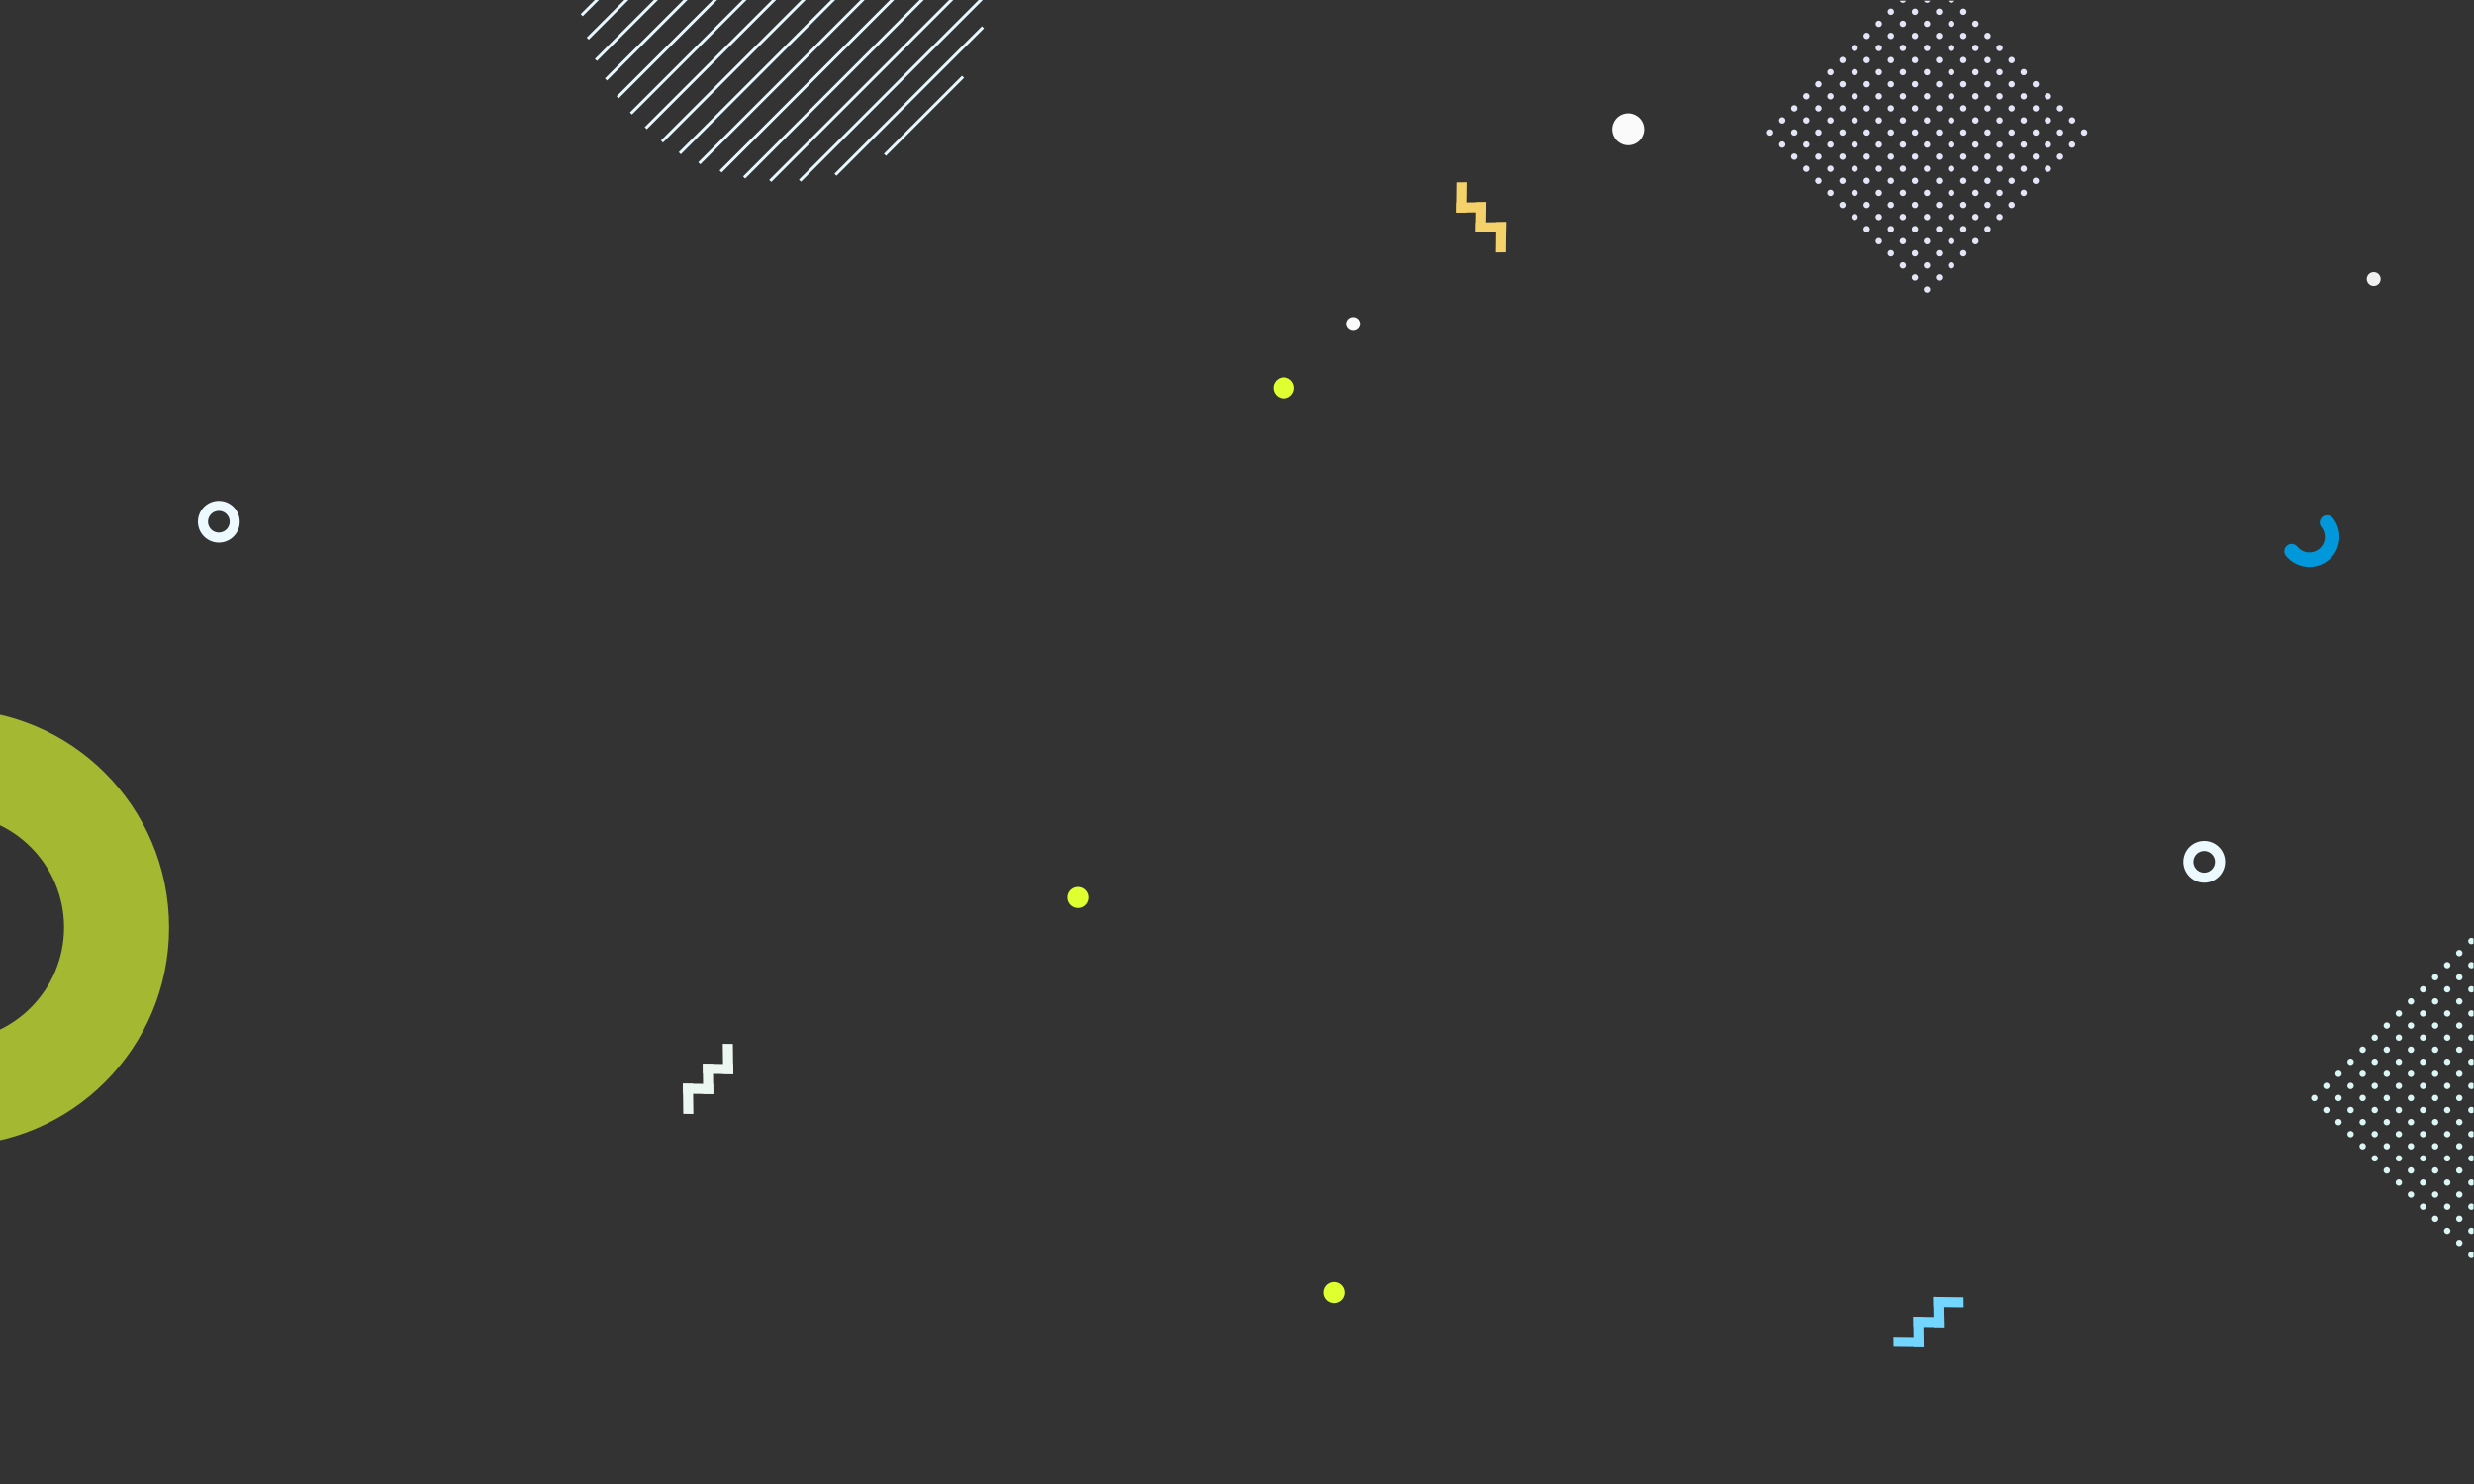 <?xml version="1.0" encoding="UTF-8"?> <svg xmlns="http://www.w3.org/2000/svg" width="1200" height="720" viewBox="0 0 1200 720" fill="none"><rect x="0" y="0" width="1200" height="720" fill="#333333" stroke="none"/> <g clip-path="url(#clip0)"> <path fill-rule="evenodd" clip-rule="evenodd" d="M-24 394.898C6.406 394.898 31.058 419.55 31.058 449.956C31.058 480.362 6.406 505.014 -24 505.014C-54.406 505.014 -79.058 480.362 -79.058 449.956C-79.058 419.55 -54.406 394.898 -24 394.898ZM-24 344C34.554 344 82 391.446 82 450C82 508.555 34.554 556 -24 556C-82.555 556 -130 508.555 -130 450C-129.956 391.446 -82.51 344 -24 344Z" fill="#E0FF30" fill-opacity="0.65"></path> <g clip-path="url(#clip1)"> <path d="M933.092 648.753L918.418 648.576L918.477 653.468L933.151 653.644L933.092 648.753Z" fill="#73D6FF"></path> <path d="M933.146 653.643L932.969 638.969L928.077 638.91L928.254 653.584L933.146 653.643Z" fill="#73D6FF"></path> <path d="M942.754 639.089L928.08 638.912L928.139 643.804L942.813 643.98L942.754 639.089Z" fill="#73D6FF"></path> <path d="M942.81 643.979L942.633 629.305L937.741 629.246L937.918 643.92L942.81 643.979Z" fill="#73D6FF"></path> <path d="M952.418 629.426L937.744 629.249L937.803 634.14L952.477 634.317L952.418 629.426Z" fill="#73D6FF"></path> </g> <g clip-path="url(#clip2)"> <path d="M725.755 107.798L725.578 122.473L730.47 122.414L730.646 107.739L725.755 107.798Z" fill="#F4D269"></path> <path d="M730.645 107.744L715.971 107.921L715.912 112.812L730.586 112.636L730.645 107.744Z" fill="#F4D269"></path> <path d="M716.091 98.135L715.914 112.81L720.806 112.751L720.982 98.076L716.091 98.135Z" fill="#F4D269"></path> <path d="M720.981 98.081L706.307 98.258L706.248 103.149L720.922 102.972L720.981 98.081Z" fill="#F4D269"></path> <path d="M706.427 88.472L706.25 103.146L711.141 103.088L711.318 88.413L706.427 88.472Z" fill="#F4D269"></path> </g> <g clip-path="url(#clip3)"> <path d="M336.136 525.798L336.312 540.473L331.421 540.414L331.244 525.739L336.136 525.798Z" fill="#EDF7F1"></path> <path d="M331.246 525.744L345.92 525.921L345.979 530.812L331.305 530.636L331.246 525.744Z" fill="#EDF7F1"></path> <path d="M345.8 516.135L345.977 530.81L341.085 530.751L340.908 516.076L345.8 516.135Z" fill="#EDF7F1"></path> <path d="M340.91 516.081L355.584 516.258L355.643 521.149L340.969 520.972L340.91 516.081Z" fill="#EDF7F1"></path> <path d="M355.464 506.472L355.641 521.146L350.749 521.088L350.572 506.413L355.464 506.472Z" fill="#EDF7F1"></path> </g> <path fill-rule="evenodd" clip-rule="evenodd" d="M1148.13 136.3C1147.62 134.51 1148.65 132.64 1150.44 132.13C1152.23 131.62 1154.1 132.65 1154.61 134.44C1155.12 136.23 1154.09 138.1 1152.3 138.61C1150.51 139.13 1148.64 138.09 1148.13 136.3Z" fill="#F0F0F0"></path> <path fill-rule="evenodd" clip-rule="evenodd" d="M653.052 158.098C652.542 156.308 653.572 154.438 655.362 153.928C657.152 153.418 659.022 154.448 659.532 156.238C660.042 158.028 659.012 159.898 657.222 160.408C655.442 160.928 653.572 159.888 653.052 158.098Z" fill="#FAFAFA"></path> <path fill-rule="evenodd" clip-rule="evenodd" d="M517.833 436.848C517.053 434.138 518.623 431.298 521.343 430.518C524.053 429.738 526.893 431.308 527.673 434.028C528.453 436.738 526.883 439.578 524.163 440.358C521.443 441.128 518.603 439.558 517.833 436.848Z" fill="#E0FF30"></path> <path fill-rule="evenodd" clip-rule="evenodd" d="M782.302 64.872C781.122 60.762 783.502 56.482 787.602 55.302C791.712 54.122 795.992 56.502 797.172 60.602C798.352 64.712 795.972 68.992 791.872 70.172C787.772 71.352 783.482 68.972 782.302 64.872Z" fill="#FAFAFA"></path> <path fill-rule="evenodd" clip-rule="evenodd" d="M642.2 628.53C641.42 625.82 642.99 622.98 645.71 622.2C648.42 621.42 651.26 622.99 652.04 625.71C652.82 628.42 651.25 631.26 648.54 632.04C645.81 632.82 642.97 631.25 642.2 628.53Z" fill="#E0FF30"></path> <path fill-rule="evenodd" clip-rule="evenodd" d="M617.772 189.608C616.992 186.898 618.562 184.058 621.282 183.278C623.992 182.498 626.832 184.068 627.612 186.788C628.392 189.498 626.822 192.338 624.102 193.118C621.382 193.898 618.552 192.328 617.772 189.608Z" fill="#E0FF30"></path> <path fill-rule="evenodd" clip-rule="evenodd" d="M101.058 254.498C100.308 251.688 101.968 248.808 104.778 248.048C107.588 247.298 110.468 248.958 111.228 251.768C111.978 254.578 110.318 257.468 107.508 258.218C104.698 258.968 101.808 257.298 101.058 254.498ZM96.348 255.758C94.898 250.348 98.108 244.798 103.518 243.348C108.928 241.898 114.478 245.108 115.928 250.518C117.378 255.928 114.168 261.478 108.758 262.928C103.358 264.368 97.798 261.158 96.348 255.758Z" fill="#ECF9FF"></path> <path fill-rule="evenodd" clip-rule="evenodd" d="M1064.05 416.778C1063.3 419.588 1064.96 422.468 1067.77 423.228C1070.58 423.978 1073.46 422.318 1074.22 419.508C1074.97 416.698 1073.31 413.818 1070.5 413.058C1067.69 412.298 1064.81 413.968 1064.05 416.778ZM1059.35 415.518C1057.9 420.928 1061.11 426.478 1066.52 427.928C1071.93 429.378 1077.48 426.168 1078.93 420.758C1080.38 415.348 1077.17 409.798 1071.76 408.348C1066.35 406.898 1060.8 410.108 1059.35 415.518Z" fill="#ECF9FF"></path> <path d="M1125.99 255.766C1124.76 254.246 1125 252.016 1126.52 250.786C1128.04 249.556 1130.27 249.796 1131.5 251.316C1134.04 254.446 1135.06 258.316 1134.67 262.036C1134.66 262.126 1134.65 262.206 1134.63 262.286C1134.18 265.916 1132.39 269.386 1129.33 271.856C1126.2 274.396 1122.33 275.416 1118.61 275.026C1118.52 275.016 1118.44 275.006 1118.36 274.986C1114.73 274.536 1111.26 272.746 1108.79 269.686C1107.56 268.166 1107.8 265.936 1109.32 264.706C1110.84 263.476 1113.07 263.716 1114.3 265.236C1115.57 266.806 1117.34 267.736 1119.18 267.976L1119.37 267.986C1121.28 268.186 1123.28 267.656 1124.9 266.346C1126.47 265.076 1127.4 263.306 1127.64 261.466L1127.66 261.276C1127.84 259.376 1127.31 257.386 1125.99 255.766Z" fill="#0098DA"></path> <path fill-rule="evenodd" clip-rule="evenodd" d="M918.249 4.593C918.859 5.203 918.859 6.183 918.249 6.793C917.639 7.403 916.659 7.403 916.049 6.793C915.439 6.183 915.439 5.203 916.049 4.593C916.659 3.983 917.639 3.983 918.249 4.593ZM912.389 10.453C912.999 11.063 912.999 12.043 912.389 12.653C911.779 13.263 910.799 13.263 910.189 12.653C909.579 12.043 909.579 11.063 910.189 10.453C910.799 9.843 911.779 9.843 912.389 10.453ZM906.529 16.313C907.139 16.923 907.139 17.903 906.529 18.513C905.919 19.123 904.939 19.123 904.329 18.513C903.719 17.903 903.719 16.923 904.329 16.313C904.939 15.703 905.919 15.703 906.529 16.313ZM900.669 22.173C901.279 22.783 901.279 23.763 900.669 24.373C900.059 24.983 899.079 24.983 898.469 24.373C897.859 23.763 897.859 22.783 898.469 22.173C899.079 21.563 900.069 21.563 900.669 22.173ZM894.809 28.033C895.419 28.643 895.419 29.623 894.809 30.233C894.199 30.843 893.219 30.843 892.609 30.233C891.999 29.623 891.999 28.643 892.609 28.033C893.219 27.423 894.209 27.423 894.809 28.033ZM888.949 33.883C889.559 34.493 889.559 35.473 888.949 36.083C888.339 36.693 887.359 36.693 886.749 36.083C886.139 35.473 886.139 34.493 886.749 33.883C887.359 33.283 888.349 33.283 888.949 33.883ZM883.099 39.743C883.709 40.353 883.709 41.333 883.099 41.943C882.489 42.553 881.509 42.553 880.899 41.943C880.289 41.333 880.289 40.353 880.899 39.743C881.509 39.143 882.489 39.143 883.099 39.743ZM877.239 45.603C877.849 46.213 877.849 47.193 877.239 47.803C876.629 48.413 875.649 48.413 875.039 47.803C874.429 47.193 874.429 46.213 875.039 45.603C875.649 44.993 876.629 44.993 877.239 45.603ZM871.379 51.463C871.989 52.073 871.989 53.053 871.379 53.663C870.769 54.273 869.789 54.273 869.179 53.663C868.569 53.053 868.569 52.073 869.179 51.463C869.789 50.853 870.769 50.853 871.379 51.463ZM865.519 57.323C866.129 57.933 866.129 58.913 865.519 59.523C864.909 60.133 863.929 60.133 863.319 59.523C862.709 58.913 862.709 57.933 863.319 57.323C863.929 56.713 864.909 56.713 865.519 57.323ZM859.659 63.183C860.269 63.793 860.269 64.773 859.659 65.383C859.049 65.993 858.069 65.993 857.459 65.383C856.849 64.773 856.849 63.793 857.459 63.183C858.069 62.573 859.059 62.573 859.659 63.183ZM929.959 4.593C930.569 5.203 930.569 6.183 929.959 6.793C929.349 7.403 928.369 7.403 927.759 6.793C927.149 6.183 927.149 5.203 927.759 4.593C928.369 3.983 929.359 3.983 929.959 4.593ZM924.109 10.453C924.719 11.063 924.719 12.043 924.109 12.653C923.499 13.263 922.519 13.263 921.909 12.653C921.299 12.043 921.299 11.063 921.909 10.453C922.519 9.843 923.499 9.843 924.109 10.453ZM918.249 16.313C918.859 16.923 918.859 17.903 918.249 18.513C917.639 19.123 916.659 19.123 916.049 18.513C915.439 17.903 915.439 16.923 916.049 16.313C916.659 15.703 917.639 15.703 918.249 16.313ZM912.389 22.173C912.999 22.783 912.999 23.763 912.389 24.373C911.779 24.983 910.799 24.983 910.189 24.373C909.579 23.763 909.579 22.783 910.189 22.173C910.799 21.563 911.779 21.563 912.389 22.173ZM906.529 28.033C907.139 28.643 907.139 29.623 906.529 30.233C905.919 30.843 904.939 30.843 904.329 30.233C903.719 29.623 903.719 28.643 904.329 28.033C904.939 27.423 905.919 27.423 906.529 28.033ZM900.669 33.883C901.279 34.493 901.279 35.473 900.669 36.083C900.059 36.693 899.079 36.693 898.469 36.083C897.859 35.473 897.859 34.493 898.469 33.883C899.079 33.283 900.059 33.283 900.669 33.883ZM894.809 39.743C895.419 40.353 895.419 41.333 894.809 41.943C894.199 42.553 893.219 42.553 892.609 41.943C891.999 41.333 891.999 40.353 892.609 39.743C893.219 39.143 894.209 39.143 894.809 39.743ZM888.949 45.603C889.559 46.213 889.559 47.193 888.949 47.803C888.339 48.413 887.359 48.413 886.749 47.803C886.139 47.193 886.139 46.213 886.749 45.603C887.359 44.993 888.349 44.993 888.949 45.603ZM883.099 51.463C883.709 52.073 883.709 53.053 883.099 53.663C882.489 54.273 881.509 54.273 880.899 53.663C880.289 53.053 880.289 52.073 880.899 51.463C881.509 50.853 882.489 50.853 883.099 51.463ZM877.239 57.323C877.849 57.933 877.849 58.913 877.239 59.523C876.629 60.133 875.649 60.133 875.039 59.523C874.429 58.913 874.429 57.933 875.039 57.323C875.649 56.713 876.629 56.713 877.239 57.323ZM871.379 63.183C871.989 63.793 871.989 64.773 871.379 65.383C870.769 65.993 869.789 65.993 869.179 65.383C868.569 64.773 868.569 63.793 869.179 63.183C869.789 62.573 870.769 62.573 871.379 63.183ZM865.519 69.043C866.129 69.653 866.129 70.633 865.519 71.243C864.909 71.853 863.929 71.853 863.319 71.243C862.709 70.633 862.709 69.653 863.319 69.043C863.929 68.433 864.909 68.433 865.519 69.043ZM941.679 4.593C942.289 5.203 942.289 6.183 941.679 6.793C941.069 7.403 940.089 7.403 939.479 6.793C938.869 6.183 938.869 5.203 939.479 4.593C940.089 3.983 941.079 3.983 941.679 4.593ZM935.819 10.453C936.429 11.063 936.429 12.043 935.819 12.653C935.209 13.263 934.229 13.263 933.619 12.653C933.009 12.043 933.009 11.063 933.619 10.453C934.229 9.843 935.219 9.843 935.819 10.453ZM929.959 16.313C930.569 16.923 930.569 17.903 929.959 18.513C929.349 19.123 928.369 19.123 927.759 18.513C927.149 17.903 927.149 16.923 927.759 16.313C928.369 15.703 929.359 15.703 929.959 16.313ZM924.109 22.173C924.719 22.783 924.719 23.763 924.109 24.373C923.499 24.983 922.519 24.983 921.909 24.373C921.299 23.763 921.299 22.783 921.909 22.173C922.519 21.563 923.499 21.563 924.109 22.173ZM918.249 28.033C918.859 28.643 918.859 29.623 918.249 30.233C917.639 30.843 916.659 30.843 916.049 30.233C915.439 29.623 915.439 28.643 916.049 28.033C916.659 27.423 917.639 27.423 918.249 28.033ZM912.389 33.883C912.999 34.493 912.999 35.473 912.389 36.083C911.779 36.693 910.799 36.693 910.189 36.083C909.579 35.473 909.579 34.493 910.189 33.883C910.799 33.283 911.779 33.283 912.389 33.883ZM906.529 39.743C907.139 40.353 907.139 41.333 906.529 41.943C905.919 42.553 904.939 42.553 904.329 41.943C903.719 41.333 903.719 40.353 904.329 39.743C904.939 39.143 905.919 39.143 906.529 39.743ZM900.669 45.603C901.279 46.213 901.279 47.193 900.669 47.803C900.059 48.413 899.079 48.413 898.469 47.803C897.859 47.193 897.859 46.213 898.469 45.603C899.079 44.993 900.069 44.993 900.669 45.603ZM894.809 51.463C895.419 52.073 895.419 53.053 894.809 53.663C894.199 54.273 893.219 54.273 892.609 53.663C891.999 53.053 891.999 52.073 892.609 51.463C893.219 50.853 894.209 50.853 894.809 51.463ZM888.949 57.323C889.559 57.933 889.559 58.913 888.949 59.523C888.339 60.133 887.359 60.133 886.749 59.523C886.139 58.913 886.139 57.933 886.749 57.323C887.359 56.713 888.349 56.713 888.949 57.323ZM883.099 63.183C883.709 63.793 883.709 64.773 883.099 65.383C882.489 65.993 881.509 65.993 880.899 65.383C880.289 64.773 880.289 63.793 880.899 63.183C881.509 62.573 882.489 62.573 883.099 63.183ZM877.239 69.043C877.849 69.653 877.849 70.633 877.239 71.243C876.629 71.853 875.649 71.853 875.039 71.243C874.429 70.633 874.429 69.653 875.039 69.043C875.649 68.433 876.629 68.433 877.239 69.043ZM871.379 74.893C871.989 75.503 871.989 76.483 871.379 77.093C870.769 77.703 869.789 77.703 869.179 77.093C868.569 76.483 868.569 75.503 869.179 74.893C869.789 74.293 870.769 74.293 871.379 74.893ZM953.399 4.593C954.009 5.203 954.009 6.183 953.399 6.793C952.789 7.403 951.809 7.403 951.199 6.793C950.589 6.183 950.589 5.203 951.199 4.593C951.809 3.983 952.789 3.983 953.399 4.593ZM947.539 10.453C948.149 11.063 948.149 12.043 947.539 12.653C946.929 13.263 945.949 13.263 945.339 12.653C944.729 12.043 944.729 11.063 945.339 10.453C945.949 9.843 946.929 9.843 947.539 10.453ZM941.679 16.313C942.289 16.923 942.289 17.903 941.679 18.513C941.069 19.123 940.089 19.123 939.479 18.513C938.869 17.903 938.869 16.923 939.479 16.313C940.089 15.703 941.079 15.703 941.679 16.313ZM935.819 22.173C936.429 22.783 936.429 23.763 935.819 24.373C935.209 24.983 934.229 24.983 933.619 24.373C933.009 23.763 933.009 22.783 933.619 22.173C934.229 21.563 935.219 21.563 935.819 22.173ZM929.959 28.033C930.569 28.643 930.569 29.623 929.959 30.233C929.349 30.843 928.369 30.843 927.759 30.233C927.149 29.623 927.149 28.643 927.759 28.033C928.369 27.423 929.359 27.423 929.959 28.033ZM924.109 33.883C924.719 34.493 924.719 35.473 924.109 36.083C923.499 36.693 922.519 36.693 921.909 36.083C921.299 35.473 921.299 34.493 921.909 33.883C922.519 33.283 923.499 33.283 924.109 33.883ZM918.249 39.743C918.859 40.353 918.859 41.333 918.249 41.943C917.639 42.553 916.659 42.553 916.049 41.943C915.439 41.333 915.439 40.353 916.049 39.743C916.659 39.143 917.639 39.143 918.249 39.743ZM912.389 45.603C912.999 46.213 912.999 47.193 912.389 47.803C911.779 48.413 910.799 48.413 910.189 47.803C909.579 47.193 909.579 46.213 910.189 45.603C910.799 44.993 911.779 44.993 912.389 45.603ZM906.529 51.463C907.139 52.073 907.139 53.053 906.529 53.663C905.919 54.273 904.939 54.273 904.329 53.663C903.719 53.053 903.719 52.073 904.329 51.463C904.939 50.853 905.919 50.853 906.529 51.463ZM900.669 57.323C901.279 57.933 901.279 58.913 900.669 59.523C900.059 60.133 899.079 60.133 898.469 59.523C897.859 58.913 897.859 57.933 898.469 57.323C899.079 56.713 900.069 56.713 900.669 57.323ZM894.809 63.183C895.419 63.793 895.419 64.773 894.809 65.383C894.199 65.993 893.219 65.993 892.609 65.383C891.999 64.773 891.999 63.793 892.609 63.183C893.219 62.573 894.209 62.573 894.809 63.183ZM888.949 69.043C889.559 69.653 889.559 70.633 888.949 71.243C888.339 71.853 887.359 71.853 886.749 71.243C886.139 70.633 886.139 69.653 886.749 69.043C887.359 68.433 888.349 68.433 888.949 69.043ZM883.099 74.893C883.709 75.503 883.709 76.483 883.099 77.093C882.489 77.703 881.509 77.703 880.899 77.093C880.289 76.483 880.289 75.503 880.899 74.893C881.509 74.293 882.489 74.293 883.099 74.893ZM877.239 80.753C877.849 81.363 877.849 82.343 877.239 82.953C876.629 83.563 875.649 83.563 875.039 82.953C874.429 82.343 874.429 81.363 875.039 80.753C875.649 80.153 876.629 80.153 877.239 80.753ZM959.259 10.453C959.869 11.063 959.869 12.043 959.259 12.653C958.649 13.263 957.669 13.263 957.059 12.653C956.449 12.043 956.449 11.063 957.059 10.453C957.669 9.843 958.649 9.843 959.259 10.453ZM953.399 16.313C954.009 16.923 954.009 17.903 953.399 18.513C952.789 19.123 951.809 19.123 951.199 18.513C950.589 17.903 950.589 16.923 951.199 16.313C951.809 15.703 952.789 15.703 953.399 16.313ZM947.539 22.173C948.149 22.783 948.149 23.763 947.539 24.373C946.929 24.983 945.949 24.983 945.339 24.373C944.729 23.763 944.729 22.783 945.339 22.173C945.949 21.563 946.929 21.563 947.539 22.173ZM941.679 28.033C942.289 28.643 942.289 29.623 941.679 30.233C941.069 30.843 940.089 30.843 939.479 30.233C938.869 29.623 938.869 28.643 939.479 28.033C940.089 27.423 941.079 27.423 941.679 28.033ZM935.819 33.883C936.429 34.493 936.429 35.473 935.819 36.083C935.209 36.693 934.229 36.693 933.619 36.083C933.009 35.473 933.009 34.493 933.619 33.883C934.229 33.283 935.219 33.283 935.819 33.883ZM929.959 39.743C930.569 40.353 930.569 41.333 929.959 41.943C929.349 42.553 928.369 42.553 927.759 41.943C927.149 41.333 927.149 40.353 927.759 39.743C928.369 39.143 929.359 39.143 929.959 39.743ZM924.109 45.603C924.719 46.213 924.719 47.193 924.109 47.803C923.499 48.413 922.519 48.413 921.909 47.803C921.299 47.193 921.299 46.213 921.909 45.603C922.519 44.993 923.499 44.993 924.109 45.603ZM918.249 51.463C918.859 52.073 918.859 53.053 918.249 53.663C917.639 54.273 916.659 54.273 916.049 53.663C915.439 53.053 915.439 52.073 916.049 51.463C916.659 50.853 917.639 50.853 918.249 51.463ZM912.389 57.323C912.999 57.933 912.999 58.913 912.389 59.523C911.779 60.133 910.799 60.133 910.189 59.523C909.579 58.913 909.579 57.933 910.189 57.323C910.799 56.713 911.779 56.713 912.389 57.323ZM906.529 63.183C907.139 63.793 907.139 64.773 906.529 65.383C905.919 65.993 904.939 65.993 904.329 65.383C903.719 64.773 903.719 63.793 904.329 63.183C904.939 62.573 905.919 62.573 906.529 63.183ZM900.669 69.043C901.279 69.653 901.279 70.633 900.669 71.243C900.059 71.853 899.079 71.853 898.469 71.243C897.859 70.633 897.859 69.653 898.469 69.043C899.079 68.433 900.069 68.433 900.669 69.043ZM894.809 74.893C895.419 75.503 895.419 76.483 894.809 77.093C894.199 77.703 893.219 77.703 892.609 77.093C891.999 76.483 891.999 75.503 892.609 74.893C893.219 74.293 894.209 74.293 894.809 74.893ZM888.949 80.753C889.559 81.363 889.559 82.343 888.949 82.953C888.339 83.563 887.359 83.563 886.749 82.953C886.139 82.343 886.139 81.363 886.749 80.753C887.359 80.153 888.349 80.153 888.949 80.753ZM883.099 86.613C883.709 87.223 883.709 88.203 883.099 88.813C882.489 89.423 881.509 89.423 880.899 88.813C880.289 88.203 880.289 87.223 880.899 86.613C881.509 86.003 882.489 86.003 883.099 86.613ZM965.119 16.313C965.729 16.923 965.729 17.903 965.119 18.513C964.509 19.123 963.529 19.123 962.919 18.513C962.309 17.903 962.309 16.923 962.919 16.313C963.529 15.703 964.509 15.703 965.119 16.313ZM959.259 22.173C959.869 22.783 959.869 23.763 959.259 24.373C958.649 24.983 957.669 24.983 957.059 24.373C956.449 23.763 956.449 22.783 957.059 22.173C957.669 21.563 958.649 21.563 959.259 22.173ZM953.399 28.033C954.009 28.643 954.009 29.623 953.399 30.233C952.789 30.843 951.809 30.843 951.199 30.233C950.589 29.623 950.589 28.643 951.199 28.033C951.809 27.423 952.789 27.423 953.399 28.033ZM947.539 33.883C948.149 34.493 948.149 35.473 947.539 36.083C946.929 36.693 945.949 36.693 945.339 36.083C944.729 35.473 944.729 34.493 945.339 33.883C945.949 33.283 946.929 33.283 947.539 33.883ZM941.679 39.743C942.289 40.353 942.289 41.333 941.679 41.943C941.069 42.553 940.089 42.553 939.479 41.943C938.869 41.333 938.869 40.353 939.479 39.743C940.089 39.143 941.079 39.143 941.679 39.743ZM935.819 45.603C936.429 46.213 936.429 47.193 935.819 47.803C935.209 48.413 934.229 48.413 933.619 47.803C933.009 47.193 933.009 46.213 933.619 45.603C934.229 44.993 935.219 44.993 935.819 45.603ZM929.959 51.463C930.569 52.073 930.569 53.053 929.959 53.663C929.349 54.273 928.369 54.273 927.759 53.663C927.149 53.053 927.149 52.073 927.759 51.463C928.369 50.853 929.359 50.853 929.959 51.463ZM924.109 57.323C924.719 57.933 924.719 58.913 924.109 59.523C923.499 60.133 922.519 60.133 921.909 59.523C921.299 58.913 921.299 57.933 921.909 57.323C922.519 56.713 923.499 56.713 924.109 57.323ZM918.249 63.183C918.859 63.793 918.859 64.773 918.249 65.383C917.639 65.993 916.659 65.993 916.049 65.383C915.439 64.773 915.439 63.793 916.049 63.183C916.659 62.573 917.639 62.573 918.249 63.183ZM912.389 69.043C912.999 69.653 912.999 70.633 912.389 71.243C911.779 71.853 910.799 71.853 910.189 71.243C909.579 70.633 909.579 69.653 910.189 69.043C910.799 68.433 911.779 68.433 912.389 69.043ZM906.529 74.893C907.139 75.503 907.139 76.483 906.529 77.093C905.919 77.703 904.939 77.703 904.329 77.093C903.719 76.483 903.719 75.503 904.329 74.893C904.939 74.293 905.919 74.293 906.529 74.893ZM900.669 80.753C901.279 81.363 901.279 82.343 900.669 82.953C900.059 83.563 899.079 83.563 898.469 82.953C897.859 82.343 897.859 81.363 898.469 80.753C899.079 80.153 900.069 80.153 900.669 80.753ZM894.809 86.613C895.419 87.223 895.419 88.203 894.809 88.813C894.199 89.423 893.219 89.423 892.609 88.813C891.999 88.203 891.999 87.223 892.609 86.613C893.219 86.013 894.209 86.003 894.809 86.613ZM888.949 92.473C889.559 93.083 889.559 94.063 888.949 94.673C888.339 95.283 887.359 95.283 886.749 94.673C886.139 94.063 886.139 93.083 886.749 92.473C887.359 91.863 888.349 91.863 888.949 92.473ZM970.969 22.173C971.579 22.783 971.579 23.763 970.969 24.373C970.359 24.983 969.379 24.983 968.769 24.373C968.159 23.763 968.159 22.783 968.769 22.173C969.379 21.563 970.369 21.563 970.969 22.173ZM965.119 28.033C965.729 28.643 965.729 29.623 965.119 30.233C964.509 30.843 963.529 30.843 962.919 30.233C962.309 29.623 962.309 28.643 962.919 28.033C963.529 27.423 964.509 27.423 965.119 28.033ZM959.259 33.883C959.869 34.493 959.869 35.473 959.259 36.083C958.649 36.693 957.669 36.693 957.059 36.083C956.449 35.473 956.449 34.493 957.059 33.883C957.669 33.283 958.649 33.283 959.259 33.883ZM953.399 39.743C954.009 40.353 954.009 41.333 953.399 41.943C952.789 42.553 951.809 42.553 951.199 41.943C950.589 41.333 950.589 40.353 951.199 39.743C951.809 39.143 952.789 39.143 953.399 39.743ZM947.539 45.603C948.149 46.213 948.149 47.193 947.539 47.803C946.929 48.413 945.949 48.413 945.339 47.803C944.729 47.193 944.729 46.213 945.339 45.603C945.949 44.993 946.929 44.993 947.539 45.603ZM941.679 51.463C942.289 52.073 942.289 53.053 941.679 53.663C941.069 54.273 940.089 54.273 939.479 53.663C938.869 53.053 938.869 52.073 939.479 51.463C940.089 50.853 941.069 50.853 941.679 51.463ZM935.819 57.323C936.429 57.933 936.429 58.913 935.819 59.523C935.209 60.133 934.229 60.133 933.619 59.523C933.009 58.913 933.009 57.933 933.619 57.323C934.229 56.713 935.219 56.713 935.819 57.323ZM929.959 63.183C930.569 63.793 930.569 64.773 929.959 65.383C929.349 65.993 928.369 65.993 927.759 65.383C927.149 64.773 927.149 63.793 927.759 63.183C928.369 62.573 929.359 62.573 929.959 63.183ZM924.109 69.043C924.719 69.653 924.719 70.633 924.109 71.243C923.499 71.853 922.519 71.853 921.909 71.243C921.299 70.633 921.299 69.653 921.909 69.043C922.519 68.433 923.499 68.433 924.109 69.043ZM918.249 74.893C918.859 75.503 918.859 76.483 918.249 77.093C917.639 77.703 916.659 77.703 916.049 77.093C915.439 76.483 915.439 75.503 916.049 74.893C916.659 74.293 917.639 74.293 918.249 74.893ZM912.389 80.753C912.999 81.363 912.999 82.343 912.389 82.953C911.779 83.563 910.799 83.563 910.189 82.953C909.579 82.343 909.579 81.363 910.189 80.753C910.799 80.153 911.779 80.153 912.389 80.753ZM906.529 86.613C907.139 87.223 907.139 88.203 906.529 88.813C905.919 89.423 904.939 89.423 904.329 88.813C903.719 88.203 903.719 87.223 904.329 86.613C904.939 86.003 905.919 86.003 906.529 86.613ZM900.669 92.473C901.279 93.083 901.279 94.063 900.669 94.673C900.059 95.283 899.079 95.283 898.469 94.673C897.859 94.063 897.859 93.083 898.469 92.473C899.079 91.863 900.069 91.863 900.669 92.473ZM894.809 98.333C895.419 98.943 895.419 99.923 894.809 100.533C894.199 101.143 893.219 101.143 892.609 100.533C891.999 99.923 891.999 98.943 892.609 98.333C893.219 97.723 894.209 97.723 894.809 98.333ZM976.829 28.033C977.439 28.643 977.439 29.623 976.829 30.233C976.219 30.843 975.239 30.843 974.629 30.233C974.019 29.623 974.019 28.643 974.629 28.033C975.239 27.423 976.229 27.423 976.829 28.033ZM970.969 33.883C971.579 34.493 971.579 35.473 970.969 36.083C970.359 36.693 969.379 36.693 968.769 36.083C968.159 35.473 968.159 34.493 968.769 33.883C969.379 33.283 970.369 33.283 970.969 33.883ZM965.119 39.743C965.729 40.353 965.729 41.333 965.119 41.943C964.509 42.553 963.529 42.553 962.919 41.943C962.309 41.333 962.309 40.353 962.919 39.743C963.529 39.143 964.509 39.143 965.119 39.743ZM959.259 45.603C959.869 46.213 959.869 47.193 959.259 47.803C958.649 48.413 957.669 48.413 957.059 47.803C956.449 47.193 956.449 46.213 957.059 45.603C957.669 44.993 958.649 44.993 959.259 45.603ZM953.399 51.463C954.009 52.073 954.009 53.053 953.399 53.663C952.789 54.273 951.809 54.273 951.199 53.663C950.589 53.053 950.589 52.073 951.199 51.463C951.809 50.853 952.789 50.853 953.399 51.463ZM947.539 57.323C948.149 57.933 948.149 58.913 947.539 59.523C946.929 60.133 945.949 60.133 945.339 59.523C944.729 58.913 944.729 57.933 945.339 57.323C945.949 56.713 946.929 56.713 947.539 57.323ZM941.679 63.183C942.289 63.793 942.289 64.773 941.679 65.383C941.069 65.993 940.089 65.993 939.479 65.383C938.869 64.773 938.869 63.793 939.479 63.183C940.089 62.573 941.079 62.573 941.679 63.183ZM935.819 69.043C936.429 69.653 936.429 70.633 935.819 71.243C935.209 71.853 934.229 71.853 933.619 71.243C933.009 70.633 933.009 69.653 933.619 69.043C934.229 68.433 935.219 68.433 935.819 69.043ZM929.959 74.893C930.569 75.503 930.569 76.483 929.959 77.093C929.349 77.703 928.369 77.703 927.759 77.093C927.149 76.483 927.149 75.503 927.759 74.893C928.369 74.293 929.359 74.293 929.959 74.893ZM924.109 80.753C924.719 81.363 924.719 82.343 924.109 82.953C923.499 83.563 922.519 83.563 921.909 82.953C921.299 82.343 921.299 81.363 921.909 80.753C922.519 80.153 923.499 80.153 924.109 80.753ZM918.249 86.613C918.859 87.223 918.859 88.203 918.249 88.813C917.639 89.423 916.659 89.423 916.049 88.813C915.439 88.203 915.439 87.223 916.049 86.613C916.659 86.003 917.639 86.003 918.249 86.613ZM912.389 92.473C912.999 93.083 912.999 94.063 912.389 94.673C911.779 95.283 910.799 95.283 910.189 94.673C909.579 94.063 909.579 93.083 910.189 92.473C910.799 91.863 911.779 91.863 912.389 92.473ZM906.529 98.333C907.139 98.943 907.139 99.923 906.529 100.533C905.919 101.143 904.939 101.143 904.329 100.533C903.719 99.923 903.719 98.943 904.329 98.333C904.939 97.723 905.919 97.723 906.529 98.333ZM900.669 104.193C901.279 104.803 901.279 105.783 900.669 106.393C900.059 107.003 899.079 107.003 898.469 106.393C897.859 105.783 897.859 104.803 898.469 104.193C899.079 103.583 900.069 103.583 900.669 104.193ZM982.689 33.883C983.299 34.493 983.299 35.473 982.689 36.083C982.079 36.693 981.099 36.693 980.489 36.083C979.879 35.473 979.879 34.493 980.489 33.883C981.099 33.283 982.089 33.283 982.689 33.883ZM976.829 39.743C977.439 40.353 977.439 41.333 976.829 41.943C976.219 42.553 975.239 42.553 974.629 41.943C974.019 41.333 974.019 40.353 974.629 39.743C975.239 39.143 976.229 39.143 976.829 39.743ZM970.969 45.603C971.579 46.213 971.579 47.193 970.969 47.803C970.359 48.413 969.379 48.413 968.769 47.803C968.159 47.193 968.159 46.213 968.769 45.603C969.379 44.993 970.369 44.993 970.969 45.603ZM965.119 51.463C965.729 52.073 965.729 53.053 965.119 53.663C964.509 54.273 963.529 54.273 962.919 53.663C962.309 53.053 962.309 52.073 962.919 51.463C963.529 50.853 964.509 50.853 965.119 51.463ZM959.259 57.323C959.869 57.933 959.869 58.913 959.259 59.523C958.649 60.133 957.669 60.133 957.059 59.523C956.449 58.913 956.449 57.933 957.059 57.323C957.669 56.713 958.649 56.713 959.259 57.323ZM953.399 63.183C954.009 63.793 954.009 64.773 953.399 65.383C952.789 65.993 951.809 65.993 951.199 65.383C950.589 64.773 950.589 63.793 951.199 63.183C951.809 62.573 952.789 62.573 953.399 63.183ZM947.539 69.043C948.149 69.653 948.149 70.633 947.539 71.243C946.929 71.853 945.949 71.853 945.339 71.243C944.729 70.633 944.729 69.653 945.339 69.043C945.949 68.433 946.929 68.433 947.539 69.043ZM941.679 74.893C942.289 75.503 942.289 76.483 941.679 77.093C941.069 77.703 940.089 77.703 939.479 77.093C938.869 76.483 938.869 75.503 939.479 74.893C940.089 74.293 941.079 74.293 941.679 74.893ZM935.819 80.753C936.429 81.363 936.429 82.343 935.819 82.953C935.209 83.563 934.229 83.563 933.619 82.953C933.009 82.343 933.009 81.363 933.619 80.753C934.229 80.153 935.219 80.153 935.819 80.753ZM929.959 86.613C930.569 87.223 930.569 88.203 929.959 88.813C929.349 89.423 928.369 89.423 927.759 88.813C927.149 88.203 927.149 87.223 927.759 86.613C928.369 86.003 929.359 86.003 929.959 86.613ZM924.109 92.473C924.719 93.083 924.719 94.063 924.109 94.673C923.499 95.283 922.519 95.283 921.909 94.673C921.299 94.063 921.299 93.083 921.909 92.473C922.519 91.863 923.499 91.863 924.109 92.473ZM918.249 98.333C918.859 98.943 918.859 99.923 918.249 100.533C917.639 101.143 916.659 101.143 916.049 100.533C915.439 99.923 915.439 98.943 916.049 98.333C916.659 97.723 917.639 97.723 918.249 98.333ZM912.389 104.193C912.999 104.803 912.999 105.783 912.389 106.393C911.779 107.003 910.799 107.003 910.189 106.393C909.579 105.783 909.579 104.803 910.189 104.193C910.799 103.583 911.779 103.583 912.389 104.193ZM906.529 110.053C907.139 110.663 907.139 111.643 906.529 112.253C905.919 112.863 904.939 112.863 904.329 112.253C903.719 111.643 903.719 110.663 904.329 110.053C904.939 109.443 905.919 109.443 906.529 110.053ZM988.549 39.743C989.159 40.353 989.159 41.333 988.549 41.943C987.939 42.553 986.959 42.553 986.349 41.943C985.739 41.333 985.739 40.353 986.349 39.743C986.959 39.143 987.939 39.143 988.549 39.743ZM982.689 45.603C983.299 46.213 983.299 47.193 982.689 47.803C982.079 48.413 981.099 48.413 980.489 47.803C979.879 47.193 979.879 46.213 980.489 45.603C981.099 44.993 982.089 44.993 982.689 45.603ZM976.829 51.463C977.439 52.073 977.439 53.053 976.829 53.663C976.219 54.273 975.239 54.273 974.629 53.663C974.019 53.053 974.019 52.073 974.629 51.463C975.239 50.853 976.229 50.853 976.829 51.463ZM970.969 57.323C971.579 57.933 971.579 58.913 970.969 59.523C970.359 60.133 969.379 60.133 968.769 59.523C968.159 58.913 968.159 57.933 968.769 57.323C969.379 56.713 970.369 56.713 970.969 57.323ZM965.119 63.183C965.729 63.793 965.729 64.773 965.119 65.383C964.509 65.993 963.529 65.993 962.919 65.383C962.309 64.773 962.309 63.793 962.919 63.183C963.529 62.573 964.509 62.573 965.119 63.183ZM959.259 69.043C959.869 69.653 959.869 70.633 959.259 71.243C958.649 71.853 957.669 71.853 957.059 71.243C956.449 70.633 956.449 69.653 957.059 69.043C957.669 68.433 958.649 68.433 959.259 69.043ZM953.399 74.893C954.009 75.503 954.009 76.483 953.399 77.093C952.789 77.703 951.809 77.703 951.199 77.093C950.589 76.483 950.589 75.503 951.199 74.893C951.809 74.293 952.789 74.293 953.399 74.893ZM947.539 80.753C948.149 81.363 948.149 82.343 947.539 82.953C946.929 83.563 945.949 83.563 945.339 82.953C944.729 82.343 944.729 81.363 945.339 80.753C945.949 80.153 946.929 80.153 947.539 80.753ZM941.679 86.613C942.289 87.223 942.289 88.203 941.679 88.813C941.069 89.423 940.089 89.423 939.479 88.813C938.869 88.203 938.869 87.223 939.479 86.613C940.089 86.003 941.079 86.003 941.679 86.613ZM935.819 92.473C936.429 93.083 936.429 94.063 935.819 94.673C935.209 95.283 934.229 95.283 933.619 94.673C933.009 94.063 933.009 93.083 933.619 92.473C934.229 91.863 935.219 91.863 935.819 92.473ZM929.959 98.333C930.569 98.943 930.569 99.923 929.959 100.533C929.349 101.143 928.369 101.143 927.759 100.533C927.149 99.923 927.149 98.943 927.759 98.333C928.369 97.723 929.359 97.723 929.959 98.333ZM924.109 104.193C924.719 104.803 924.719 105.783 924.109 106.393C923.499 107.003 922.519 107.003 921.909 106.393C921.299 105.783 921.299 104.803 921.909 104.193C922.519 103.583 923.499 103.583 924.109 104.193ZM918.249 110.053C918.859 110.663 918.859 111.643 918.249 112.253C917.639 112.863 916.659 112.863 916.049 112.253C915.439 111.643 915.439 110.663 916.049 110.053C916.659 109.443 917.639 109.443 918.249 110.053ZM912.389 115.903C912.999 116.513 912.999 117.493 912.389 118.103C911.779 118.713 910.799 118.713 910.189 118.103C909.579 117.493 909.579 116.513 910.189 115.903C910.799 115.303 911.779 115.303 912.389 115.903ZM994.409 45.603C995.019 46.213 995.019 47.193 994.409 47.803C993.799 48.413 992.819 48.413 992.209 47.803C991.599 47.193 991.599 46.213 992.209 45.603C992.819 44.993 993.799 44.993 994.409 45.603ZM988.549 51.463C989.159 52.073 989.159 53.053 988.549 53.663C987.939 54.273 986.959 54.273 986.349 53.663C985.739 53.053 985.739 52.073 986.349 51.463C986.959 50.853 987.939 50.853 988.549 51.463ZM982.689 57.323C983.299 57.933 983.299 58.913 982.689 59.523C982.079 60.133 981.099 60.133 980.489 59.523C979.879 58.913 979.879 57.933 980.489 57.323C981.099 56.713 982.089 56.713 982.689 57.323ZM976.829 63.183C977.439 63.793 977.439 64.773 976.829 65.383C976.219 65.993 975.239 65.993 974.629 65.383C974.019 64.773 974.019 63.793 974.629 63.183C975.239 62.573 976.229 62.573 976.829 63.183ZM970.969 69.043C971.579 69.653 971.579 70.633 970.969 71.243C970.359 71.853 969.379 71.853 968.769 71.243C968.159 70.633 968.159 69.653 968.769 69.043C969.379 68.433 970.369 68.433 970.969 69.043ZM965.119 74.893C965.729 75.503 965.729 76.483 965.119 77.093C964.509 77.703 963.529 77.703 962.919 77.093C962.309 76.483 962.309 75.503 962.919 74.893C963.529 74.293 964.509 74.293 965.119 74.893ZM959.259 80.753C959.869 81.363 959.869 82.343 959.259 82.953C958.649 83.563 957.669 83.563 957.059 82.953C956.449 82.343 956.449 81.363 957.059 80.753C957.669 80.153 958.649 80.153 959.259 80.753ZM953.399 86.613C954.009 87.223 954.009 88.203 953.399 88.813C952.789 89.423 951.809 89.423 951.199 88.813C950.589 88.203 950.589 87.223 951.199 86.613C951.809 86.003 952.789 86.003 953.399 86.613ZM947.539 92.473C948.149 93.083 948.149 94.063 947.539 94.673C946.929 95.283 945.949 95.283 945.339 94.673C944.729 94.063 944.729 93.083 945.339 92.473C945.949 91.863 946.929 91.863 947.539 92.473ZM941.679 98.333C942.289 98.943 942.289 99.923 941.679 100.533C941.069 101.143 940.089 101.143 939.479 100.533C938.869 99.923 938.869 98.943 939.479 98.333C940.089 97.723 941.079 97.723 941.679 98.333ZM935.819 104.193C936.429 104.803 936.429 105.783 935.819 106.393C935.209 107.003 934.229 107.003 933.619 106.393C933.009 105.783 933.009 104.803 933.619 104.193C934.229 103.583 935.219 103.583 935.819 104.193ZM929.959 110.053C930.569 110.663 930.569 111.643 929.959 112.253C929.349 112.863 928.369 112.863 927.759 112.253C927.149 111.643 927.149 110.663 927.759 110.053C928.369 109.443 929.359 109.443 929.959 110.053ZM924.109 115.903C924.719 116.513 924.719 117.493 924.109 118.103C923.499 118.713 922.519 118.713 921.909 118.103C921.299 117.493 921.299 116.513 921.909 115.903C922.519 115.303 923.499 115.303 924.109 115.903ZM918.249 121.763C918.859 122.373 918.859 123.353 918.249 123.963C917.639 124.573 916.659 124.573 916.049 123.963C915.439 123.353 915.439 122.373 916.049 121.763C916.659 121.163 917.639 121.163 918.249 121.763ZM1000.27 51.463C1000.88 52.073 1000.88 53.053 1000.27 53.663C999.659 54.273 998.679 54.273 998.069 53.663C997.459 53.053 997.459 52.073 998.069 51.463C998.679 50.853 999.659 50.853 1000.27 51.463ZM994.409 57.323C995.019 57.933 995.019 58.913 994.409 59.523C993.799 60.133 992.819 60.133 992.209 59.523C991.599 58.913 991.599 57.933 992.209 57.323C992.819 56.713 993.799 56.713 994.409 57.323ZM988.549 63.183C989.159 63.793 989.159 64.773 988.549 65.383C987.939 65.993 986.959 65.993 986.349 65.383C985.739 64.773 985.739 63.793 986.349 63.183C986.959 62.573 987.939 62.573 988.549 63.183ZM982.689 69.043C983.299 69.653 983.299 70.633 982.689 71.243C982.079 71.853 981.099 71.853 980.489 71.243C979.879 70.633 979.879 69.653 980.489 69.043C981.099 68.433 982.089 68.433 982.689 69.043ZM976.829 74.893C977.439 75.503 977.439 76.483 976.829 77.093C976.219 77.703 975.239 77.703 974.629 77.093C974.019 76.483 974.019 75.503 974.629 74.893C975.239 74.293 976.229 74.293 976.829 74.893ZM970.969 80.753C971.579 81.363 971.579 82.343 970.969 82.953C970.359 83.563 969.379 83.563 968.769 82.953C968.159 82.343 968.159 81.363 968.769 80.753C969.379 80.153 970.369 80.153 970.969 80.753ZM965.119 86.613C965.729 87.223 965.729 88.203 965.119 88.813C964.509 89.423 963.529 89.423 962.919 88.813C962.309 88.203 962.309 87.223 962.919 86.613C963.529 86.003 964.509 86.003 965.119 86.613ZM959.259 92.473C959.869 93.083 959.869 94.063 959.259 94.673C958.649 95.283 957.669 95.283 957.059 94.673C956.449 94.063 956.449 93.083 957.059 92.473C957.669 91.863 958.649 91.863 959.259 92.473ZM953.399 98.333C954.009 98.943 954.009 99.923 953.399 100.533C952.789 101.143 951.809 101.143 951.199 100.533C950.589 99.923 950.589 98.943 951.199 98.333C951.809 97.723 952.789 97.723 953.399 98.333ZM947.539 104.193C948.149 104.803 948.149 105.783 947.539 106.393C946.929 107.003 945.949 107.003 945.339 106.393C944.729 105.783 944.729 104.803 945.339 104.193C945.949 103.583 946.929 103.583 947.539 104.193ZM941.679 110.053C942.289 110.663 942.289 111.643 941.679 112.253C941.069 112.863 940.089 112.863 939.479 112.253C938.869 111.643 938.869 110.663 939.479 110.053C940.089 109.443 941.069 109.443 941.679 110.053ZM935.819 115.903C936.429 116.513 936.429 117.493 935.819 118.103C935.209 118.713 934.229 118.713 933.619 118.103C933.009 117.493 933.009 116.513 933.619 115.903C934.229 115.303 935.219 115.303 935.819 115.903ZM929.959 121.763C930.569 122.373 930.569 123.353 929.959 123.963C929.349 124.573 928.369 124.573 927.759 123.963C927.149 123.353 927.149 122.373 927.759 121.763C928.369 121.163 929.359 121.163 929.959 121.763ZM924.109 127.623C924.719 128.233 924.719 129.213 924.109 129.823C923.499 130.433 922.519 130.433 921.909 129.823C921.299 129.213 921.299 128.233 921.909 127.623C922.519 127.013 923.499 127.013 924.109 127.623ZM1006.13 57.323C1006.74 57.933 1006.74 58.913 1006.13 59.523C1005.52 60.133 1004.54 60.133 1003.93 59.523C1003.32 58.913 1003.32 57.933 1003.93 57.323C1004.54 56.713 1005.52 56.713 1006.13 57.323ZM1000.27 63.183C1000.88 63.793 1000.88 64.773 1000.27 65.383C999.659 65.993 998.679 65.993 998.069 65.383C997.459 64.773 997.459 63.793 998.069 63.183C998.679 62.573 999.659 62.573 1000.27 63.183ZM994.409 69.043C995.019 69.653 995.019 70.633 994.409 71.243C993.799 71.853 992.819 71.853 992.209 71.243C991.599 70.633 991.599 69.653 992.209 69.043C992.819 68.433 993.799 68.433 994.409 69.043ZM988.549 74.893C989.159 75.503 989.159 76.483 988.549 77.093C987.939 77.703 986.959 77.703 986.349 77.093C985.739 76.483 985.739 75.503 986.349 74.893C986.959 74.293 987.939 74.293 988.549 74.893ZM982.689 80.753C983.299 81.363 983.299 82.343 982.689 82.953C982.079 83.563 981.099 83.563 980.489 82.953C979.879 82.343 979.879 81.363 980.489 80.753C981.099 80.153 982.089 80.153 982.689 80.753ZM976.829 86.613C977.439 87.223 977.439 88.203 976.829 88.813C976.219 89.423 975.239 89.423 974.629 88.813C974.019 88.203 974.019 87.223 974.629 86.613C975.239 86.003 976.229 86.003 976.829 86.613ZM970.969 92.473C971.579 93.083 971.579 94.063 970.969 94.673C970.359 95.283 969.379 95.283 968.769 94.673C968.159 94.063 968.159 93.083 968.769 92.473C969.379 91.863 970.369 91.863 970.969 92.473ZM965.119 98.333C965.729 98.943 965.729 99.923 965.119 100.533C964.509 101.143 963.529 101.143 962.919 100.533C962.309 99.923 962.309 98.943 962.919 98.333C963.529 97.723 964.509 97.723 965.119 98.333ZM959.259 104.193C959.869 104.803 959.869 105.783 959.259 106.393C958.649 107.003 957.669 107.003 957.059 106.393C956.449 105.783 956.449 104.803 957.059 104.193C957.669 103.583 958.649 103.583 959.259 104.193ZM953.399 110.053C954.009 110.663 954.009 111.643 953.399 112.253C952.789 112.863 951.809 112.863 951.199 112.253C950.589 111.643 950.589 110.663 951.199 110.053C951.809 109.443 952.789 109.443 953.399 110.053ZM947.539 115.903C948.149 116.513 948.149 117.493 947.539 118.103C946.929 118.713 945.949 118.713 945.339 118.103C944.729 117.493 944.729 116.513 945.339 115.903C945.949 115.303 946.929 115.303 947.539 115.903ZM941.679 121.763C942.289 122.373 942.289 123.353 941.679 123.963C941.069 124.573 940.089 124.573 939.479 123.963C938.869 123.353 938.869 122.373 939.479 121.763C940.089 121.163 941.079 121.163 941.679 121.763ZM935.819 127.623C936.429 128.233 936.429 129.213 935.819 129.823C935.209 130.433 934.229 130.433 933.619 129.823C933.009 129.213 933.009 128.233 933.619 127.623C934.229 127.013 935.219 127.013 935.819 127.623ZM929.959 133.483C930.569 134.093 930.569 135.073 929.959 135.683C929.349 136.293 928.369 136.293 927.759 135.683C927.149 135.073 927.149 134.093 927.759 133.483C928.369 132.873 929.359 132.873 929.959 133.483ZM1011.98 63.183C1012.59 63.793 1012.59 64.773 1011.98 65.383C1011.37 65.993 1010.39 65.993 1009.78 65.383C1009.17 64.773 1009.17 63.793 1009.78 63.183C1010.39 62.573 1011.38 62.573 1011.98 63.183ZM1006.13 69.043C1006.74 69.653 1006.74 70.633 1006.13 71.243C1005.52 71.853 1004.54 71.853 1003.93 71.243C1003.32 70.633 1003.32 69.653 1003.93 69.043C1004.54 68.433 1005.52 68.433 1006.13 69.043ZM1000.27 74.893C1000.88 75.503 1000.88 76.483 1000.27 77.093C999.659 77.703 998.679 77.703 998.069 77.093C997.459 76.483 997.459 75.503 998.069 74.893C998.679 74.293 999.659 74.293 1000.27 74.893ZM994.409 80.753C995.019 81.363 995.019 82.343 994.409 82.953C993.799 83.563 992.819 83.563 992.209 82.953C991.599 82.343 991.599 81.363 992.209 80.753C992.819 80.153 993.799 80.153 994.409 80.753ZM988.549 86.613C989.159 87.223 989.159 88.203 988.549 88.813C987.939 89.423 986.959 89.423 986.349 88.813C985.739 88.203 985.739 87.223 986.349 86.613C986.959 86.003 987.939 86.003 988.549 86.613ZM982.689 92.473C983.299 93.083 983.299 94.063 982.689 94.673C982.079 95.283 981.099 95.283 980.489 94.673C979.879 94.063 979.879 93.083 980.489 92.473C981.099 91.863 982.089 91.863 982.689 92.473ZM976.829 98.333C977.439 98.943 977.439 99.923 976.829 100.533C976.219 101.143 975.239 101.143 974.629 100.533C974.019 99.923 974.019 98.943 974.629 98.333C975.239 97.723 976.229 97.723 976.829 98.333ZM970.969 104.193C971.579 104.803 971.579 105.783 970.969 106.393C970.359 107.003 969.379 107.003 968.769 106.393C968.159 105.783 968.159 104.803 968.769 104.193C969.379 103.583 970.369 103.583 970.969 104.193ZM965.119 110.053C965.729 110.663 965.729 111.643 965.119 112.253C964.509 112.863 963.529 112.863 962.919 112.253C962.309 111.643 962.309 110.663 962.919 110.053C963.529 109.443 964.509 109.443 965.119 110.053ZM959.259 115.903C959.869 116.513 959.869 117.493 959.259 118.103C958.649 118.713 957.669 118.713 957.059 118.103C956.449 117.493 956.449 116.513 957.059 115.903C957.669 115.303 958.649 115.303 959.259 115.903ZM953.399 121.763C954.009 122.373 954.009 123.353 953.399 123.963C952.789 124.573 951.809 124.573 951.199 123.963C950.589 123.353 950.589 122.373 951.199 121.763C951.809 121.163 952.789 121.163 953.399 121.763ZM947.539 127.623C948.149 128.233 948.149 129.213 947.539 129.823C946.929 130.433 945.949 130.433 945.339 129.823C944.729 129.213 944.729 128.233 945.339 127.623C945.949 127.013 946.929 127.013 947.539 127.623ZM941.679 133.483C942.289 134.093 942.289 135.073 941.679 135.683C941.069 136.293 940.089 136.293 939.479 135.683C938.869 135.073 938.869 134.093 939.479 133.483C940.089 132.873 941.079 132.873 941.679 133.483ZM935.819 139.343C936.429 139.953 936.429 140.933 935.819 141.543C935.209 142.153 934.229 142.153 933.619 141.543C933.009 140.933 933.009 139.953 933.619 139.343C934.229 138.733 935.219 138.733 935.819 139.343ZM944.969 0.343H947.909C947.839 0.563 947.709 0.763 947.539 0.933C946.929 1.543 945.949 1.543 945.339 0.933C945.169 0.763 945.049 0.563 944.969 0.343ZM933.259 0.343H936.199C936.129 0.563 935.999 0.763 935.829 0.933C935.219 1.543 934.239 1.543 933.629 0.933C933.449 0.763 933.329 0.563 933.259 0.343ZM921.539 0.343H924.479C924.409 0.563 924.279 0.763 924.109 0.933C923.499 1.543 922.519 1.543 921.909 0.933C921.739 0.763 921.609 0.563 921.539 0.343Z" fill="#E3E5F6"></path> <path fill-rule="evenodd" clip-rule="evenodd" d="M1193.96 461.305C1194.57 461.915 1194.57 462.895 1193.96 463.505C1193.35 464.115 1192.37 464.115 1191.76 463.505C1191.15 462.895 1191.15 461.915 1191.76 461.305C1192.37 460.705 1193.36 460.705 1193.96 461.305ZM1188.11 467.165C1188.72 467.775 1188.72 468.755 1188.11 469.365C1187.5 469.975 1186.52 469.975 1185.91 469.365C1185.3 468.755 1185.3 467.775 1185.91 467.165C1186.52 466.565 1187.5 466.565 1188.11 467.165ZM1182.25 473.025C1182.86 473.635 1182.86 474.615 1182.25 475.225C1181.64 475.835 1180.66 475.835 1180.05 475.225C1179.44 474.615 1179.44 473.635 1180.05 473.025C1180.66 472.415 1181.64 472.415 1182.25 473.025ZM1176.39 478.885C1177 479.495 1177 480.475 1176.39 481.085C1175.78 481.695 1174.8 481.695 1174.19 481.085C1173.58 480.475 1173.58 479.495 1174.19 478.885C1174.8 478.275 1175.78 478.275 1176.39 478.885ZM1170.53 484.745C1171.14 485.355 1171.14 486.335 1170.53 486.945C1169.92 487.555 1168.94 487.555 1168.33 486.945C1167.72 486.335 1167.72 485.355 1168.33 484.745C1168.94 484.135 1169.92 484.135 1170.53 484.745ZM1164.67 490.605C1165.28 491.215 1165.28 492.195 1164.67 492.805C1164.06 493.415 1163.08 493.415 1162.47 492.805C1161.86 492.195 1161.86 491.215 1162.47 490.605C1163.08 489.995 1164.07 489.995 1164.67 490.605ZM1158.81 496.455C1159.42 497.065 1159.42 498.045 1158.81 498.655C1158.2 499.265 1157.22 499.265 1156.61 498.655C1156 498.045 1156 497.065 1156.61 496.455C1157.22 495.855 1158.21 495.855 1158.81 496.455ZM1152.95 502.315C1153.56 502.925 1153.56 503.905 1152.95 504.515C1152.34 505.125 1151.36 505.125 1150.75 504.515C1150.14 503.905 1150.14 502.925 1150.75 502.315C1151.36 501.715 1152.35 501.715 1152.95 502.315ZM1147.1 508.175C1147.71 508.785 1147.71 509.765 1147.1 510.375C1146.49 510.985 1145.51 510.985 1144.9 510.375C1144.29 509.765 1144.29 508.785 1144.9 508.175C1145.51 507.575 1146.49 507.575 1147.1 508.175ZM1141.24 514.035C1141.85 514.645 1141.85 515.625 1141.24 516.235C1140.63 516.845 1139.65 516.845 1139.04 516.235C1138.43 515.625 1138.43 514.645 1139.04 514.035C1139.65 513.425 1140.63 513.425 1141.24 514.035ZM1135.38 519.895C1135.99 520.505 1135.99 521.485 1135.38 522.095C1134.77 522.705 1133.79 522.705 1133.18 522.095C1132.57 521.485 1132.57 520.505 1133.18 519.895C1133.79 519.285 1134.77 519.285 1135.38 519.895ZM1129.52 525.755C1130.13 526.365 1130.13 527.345 1129.52 527.955C1128.91 528.565 1127.93 528.565 1127.32 527.955C1126.71 527.345 1126.71 526.365 1127.32 525.755C1127.93 525.145 1128.91 525.145 1129.52 525.755ZM1123.66 531.615C1124.27 532.225 1124.27 533.205 1123.66 533.815C1123.05 534.425 1122.07 534.425 1121.46 533.815C1120.85 533.205 1120.85 532.225 1121.46 531.615C1122.07 531.005 1123.06 531.005 1123.66 531.615ZM1193.96 473.025C1194.57 473.635 1194.57 474.615 1193.96 475.225C1193.35 475.835 1192.37 475.835 1191.76 475.225C1191.15 474.615 1191.15 473.635 1191.76 473.025C1192.37 472.415 1193.36 472.415 1193.96 473.025ZM1188.11 478.885C1188.72 479.495 1188.72 480.475 1188.11 481.085C1187.5 481.695 1186.52 481.695 1185.91 481.085C1185.3 480.475 1185.3 479.495 1185.91 478.885C1186.52 478.275 1187.5 478.275 1188.11 478.885ZM1182.25 484.745C1182.86 485.355 1182.86 486.335 1182.25 486.945C1181.64 487.555 1180.66 487.555 1180.05 486.945C1179.44 486.335 1179.44 485.355 1180.05 484.745C1180.66 484.135 1181.64 484.135 1182.25 484.745ZM1176.39 490.605C1177 491.215 1177 492.195 1176.39 492.805C1175.78 493.415 1174.8 493.415 1174.19 492.805C1173.58 492.195 1173.58 491.215 1174.19 490.605C1174.8 489.995 1175.78 489.995 1176.39 490.605ZM1170.53 496.455C1171.14 497.065 1171.14 498.045 1170.53 498.655C1169.92 499.265 1168.94 499.265 1168.33 498.655C1167.72 498.045 1167.72 497.065 1168.33 496.455C1168.94 495.855 1169.92 495.855 1170.53 496.455ZM1164.67 502.315C1165.28 502.925 1165.28 503.905 1164.67 504.515C1164.06 505.125 1163.08 505.125 1162.47 504.515C1161.86 503.905 1161.86 502.925 1162.47 502.315C1163.08 501.715 1164.06 501.715 1164.67 502.315ZM1158.81 508.175C1159.42 508.785 1159.42 509.765 1158.81 510.375C1158.2 510.985 1157.22 510.985 1156.61 510.375C1156 509.765 1156 508.785 1156.61 508.175C1157.22 507.575 1158.21 507.575 1158.81 508.175ZM1152.95 514.035C1153.56 514.645 1153.56 515.625 1152.95 516.235C1152.34 516.845 1151.36 516.845 1150.75 516.235C1150.14 515.625 1150.14 514.645 1150.75 514.035C1151.36 513.425 1152.35 513.425 1152.95 514.035ZM1147.1 519.895C1147.71 520.505 1147.71 521.485 1147.1 522.095C1146.49 522.705 1145.51 522.705 1144.9 522.095C1144.29 521.485 1144.29 520.505 1144.9 519.895C1145.51 519.285 1146.49 519.285 1147.1 519.895ZM1141.24 525.755C1141.85 526.365 1141.85 527.345 1141.24 527.955C1140.63 528.565 1139.65 528.565 1139.04 527.955C1138.43 527.345 1138.43 526.365 1139.04 525.755C1139.65 525.145 1140.63 525.145 1141.24 525.755ZM1135.38 531.615C1135.99 532.225 1135.99 533.205 1135.38 533.815C1134.77 534.425 1133.79 534.425 1133.18 533.815C1132.57 533.205 1132.57 532.225 1133.18 531.615C1133.79 531.005 1134.77 531.005 1135.38 531.615ZM1129.52 537.465C1130.13 538.075 1130.13 539.055 1129.52 539.665C1128.91 540.275 1127.93 540.275 1127.32 539.665C1126.71 539.055 1126.71 538.075 1127.32 537.465C1127.93 536.865 1128.91 536.865 1129.52 537.465ZM1193.96 484.745C1194.57 485.355 1194.57 486.335 1193.96 486.945C1193.35 487.555 1192.37 487.555 1191.76 486.945C1191.15 486.335 1191.15 485.355 1191.76 484.745C1192.37 484.135 1193.36 484.135 1193.96 484.745ZM1188.11 490.605C1188.72 491.215 1188.72 492.195 1188.11 492.805C1187.5 493.415 1186.52 493.415 1185.91 492.805C1185.3 492.195 1185.3 491.215 1185.91 490.605C1186.52 489.995 1187.5 489.995 1188.11 490.605ZM1182.25 496.455C1182.86 497.065 1182.86 498.045 1182.25 498.655C1181.64 499.265 1180.66 499.265 1180.05 498.655C1179.44 498.045 1179.44 497.065 1180.05 496.455C1180.66 495.855 1181.64 495.855 1182.25 496.455ZM1176.39 502.315C1177 502.925 1177 503.905 1176.39 504.515C1175.78 505.125 1174.8 505.125 1174.19 504.515C1173.58 503.905 1173.58 502.925 1174.19 502.315C1174.8 501.715 1175.78 501.715 1176.39 502.315ZM1170.53 508.175C1171.14 508.785 1171.14 509.765 1170.53 510.375C1169.92 510.985 1168.94 510.985 1168.33 510.375C1167.72 509.765 1167.72 508.785 1168.33 508.175C1168.94 507.575 1169.92 507.575 1170.53 508.175ZM1164.67 514.035C1165.28 514.645 1165.28 515.625 1164.67 516.235C1164.06 516.845 1163.08 516.845 1162.47 516.235C1161.86 515.625 1161.86 514.645 1162.47 514.035C1163.08 513.425 1164.07 513.425 1164.67 514.035ZM1158.81 519.895C1159.42 520.505 1159.42 521.485 1158.81 522.095C1158.2 522.705 1157.22 522.705 1156.61 522.095C1156 521.485 1156 520.505 1156.61 519.895C1157.22 519.285 1158.21 519.285 1158.81 519.895ZM1152.95 525.755C1153.56 526.365 1153.56 527.345 1152.95 527.955C1152.34 528.565 1151.36 528.565 1150.75 527.955C1150.14 527.345 1150.14 526.365 1150.75 525.755C1151.36 525.145 1152.35 525.145 1152.95 525.755ZM1147.1 531.615C1147.71 532.225 1147.71 533.205 1147.1 533.815C1146.49 534.425 1145.51 534.425 1144.9 533.815C1144.29 533.205 1144.29 532.225 1144.9 531.615C1145.51 531.005 1146.49 531.005 1147.1 531.615ZM1141.24 537.465C1141.85 538.075 1141.85 539.055 1141.24 539.665C1140.63 540.275 1139.65 540.275 1139.04 539.665C1138.43 539.055 1138.43 538.075 1139.04 537.465C1139.65 536.865 1140.63 536.865 1141.24 537.465ZM1135.38 543.325C1135.99 543.935 1135.99 544.915 1135.38 545.525C1134.77 546.135 1133.79 546.135 1133.18 545.525C1132.57 544.915 1132.57 543.935 1133.18 543.325C1133.79 542.725 1134.77 542.725 1135.38 543.325ZM1193.96 496.455C1194.57 497.065 1194.57 498.045 1193.96 498.655C1193.35 499.265 1192.37 499.265 1191.76 498.655C1191.15 498.045 1191.15 497.065 1191.76 496.455C1192.37 495.855 1193.36 495.855 1193.96 496.455ZM1188.11 502.315C1188.72 502.925 1188.72 503.905 1188.11 504.515C1187.5 505.125 1186.52 505.125 1185.91 504.515C1185.3 503.905 1185.3 502.925 1185.91 502.315C1186.52 501.715 1187.5 501.715 1188.11 502.315ZM1182.25 508.175C1182.86 508.785 1182.86 509.765 1182.25 510.375C1181.64 510.985 1180.66 510.985 1180.05 510.375C1179.44 509.765 1179.44 508.785 1180.05 508.175C1180.66 507.575 1181.64 507.575 1182.25 508.175ZM1176.39 514.035C1177 514.645 1177 515.625 1176.39 516.235C1175.78 516.845 1174.8 516.845 1174.19 516.235C1173.58 515.625 1173.58 514.645 1174.19 514.035C1174.8 513.425 1175.78 513.425 1176.39 514.035ZM1170.53 519.895C1171.14 520.505 1171.14 521.485 1170.53 522.095C1169.92 522.705 1168.94 522.705 1168.33 522.095C1167.72 521.485 1167.72 520.505 1168.33 519.895C1168.94 519.285 1169.92 519.285 1170.53 519.895ZM1164.67 525.755C1165.28 526.365 1165.28 527.345 1164.67 527.955C1164.06 528.565 1163.08 528.565 1162.47 527.955C1161.86 527.345 1161.86 526.365 1162.47 525.755C1163.08 525.145 1164.07 525.145 1164.67 525.755ZM1158.81 531.615C1159.42 532.225 1159.42 533.205 1158.81 533.815C1158.2 534.425 1157.22 534.425 1156.61 533.815C1156 533.205 1156 532.225 1156.61 531.615C1157.22 531.005 1158.21 531.005 1158.81 531.615ZM1152.95 537.465C1153.56 538.075 1153.56 539.055 1152.95 539.665C1152.34 540.275 1151.36 540.275 1150.75 539.665C1150.14 539.055 1150.14 538.075 1150.75 537.465C1151.36 536.865 1152.35 536.865 1152.95 537.465ZM1147.1 543.325C1147.71 543.935 1147.71 544.915 1147.1 545.525C1146.49 546.135 1145.51 546.135 1144.9 545.525C1144.29 544.915 1144.29 543.935 1144.9 543.325C1145.51 542.725 1146.49 542.725 1147.1 543.325ZM1141.24 549.185C1141.85 549.795 1141.85 550.775 1141.24 551.385C1140.63 551.995 1139.65 551.995 1139.04 551.385C1138.43 550.775 1138.43 549.795 1139.04 549.185C1139.65 548.585 1140.63 548.585 1141.24 549.185ZM1193.96 508.175C1194.57 508.785 1194.57 509.765 1193.96 510.375C1193.35 510.985 1192.37 510.985 1191.76 510.375C1191.15 509.765 1191.15 508.785 1191.76 508.175C1192.37 507.575 1193.36 507.575 1193.96 508.175ZM1188.11 514.035C1188.72 514.645 1188.72 515.625 1188.11 516.235C1187.5 516.845 1186.52 516.845 1185.91 516.235C1185.3 515.625 1185.3 514.645 1185.91 514.035C1186.52 513.425 1187.5 513.425 1188.11 514.035ZM1182.25 519.895C1182.86 520.505 1182.86 521.485 1182.25 522.095C1181.64 522.705 1180.66 522.705 1180.05 522.095C1179.44 521.485 1179.44 520.505 1180.05 519.895C1180.66 519.285 1181.64 519.285 1182.25 519.895ZM1176.39 525.755C1177 526.365 1177 527.345 1176.39 527.955C1175.78 528.565 1174.8 528.565 1174.19 527.955C1173.58 527.345 1173.58 526.365 1174.19 525.755C1174.8 525.145 1175.78 525.145 1176.39 525.755ZM1170.53 531.615C1171.14 532.225 1171.14 533.205 1170.53 533.815C1169.92 534.425 1168.94 534.425 1168.33 533.815C1167.72 533.205 1167.72 532.225 1168.33 531.615C1168.94 531.005 1169.92 531.005 1170.53 531.615ZM1164.67 537.465C1165.28 538.075 1165.28 539.055 1164.67 539.665C1164.06 540.275 1163.08 540.275 1162.47 539.665C1161.86 539.055 1161.86 538.075 1162.47 537.465C1163.08 536.865 1164.07 536.865 1164.67 537.465ZM1158.81 543.325C1159.42 543.935 1159.42 544.915 1158.81 545.525C1158.2 546.135 1157.22 546.135 1156.61 545.525C1156 544.915 1156 543.935 1156.61 543.325C1157.22 542.725 1158.21 542.725 1158.81 543.325ZM1152.95 549.185C1153.56 549.795 1153.56 550.775 1152.95 551.385C1152.34 551.995 1151.36 551.995 1150.75 551.385C1150.14 550.775 1150.14 549.795 1150.75 549.185C1151.36 548.585 1152.35 548.585 1152.95 549.185ZM1147.1 555.045C1147.71 555.655 1147.71 556.635 1147.1 557.245C1146.49 557.855 1145.51 557.855 1144.9 557.245C1144.29 556.635 1144.29 555.655 1144.9 555.045C1145.51 554.435 1146.49 554.435 1147.1 555.045ZM1193.96 519.895C1194.57 520.505 1194.57 521.485 1193.96 522.095C1193.35 522.705 1192.37 522.705 1191.76 522.095C1191.15 521.485 1191.15 520.505 1191.76 519.895C1192.37 519.285 1193.36 519.285 1193.96 519.895ZM1188.11 525.755C1188.72 526.365 1188.72 527.345 1188.11 527.955C1187.5 528.565 1186.52 528.565 1185.91 527.955C1185.3 527.345 1185.3 526.365 1185.91 525.755C1186.52 525.145 1187.5 525.145 1188.11 525.755ZM1182.25 531.615C1182.86 532.225 1182.86 533.205 1182.25 533.815C1181.64 534.425 1180.66 534.425 1180.05 533.815C1179.44 533.205 1179.44 532.225 1180.05 531.615C1180.66 531.005 1181.64 531.005 1182.25 531.615ZM1176.39 537.465C1177 538.075 1177 539.055 1176.39 539.665C1175.78 540.275 1174.8 540.275 1174.19 539.665C1173.58 539.055 1173.58 538.075 1174.19 537.465C1174.8 536.865 1175.78 536.865 1176.39 537.465ZM1170.53 543.325C1171.14 543.935 1171.14 544.915 1170.53 545.525C1169.92 546.135 1168.94 546.135 1168.33 545.525C1167.72 544.915 1167.72 543.935 1168.33 543.325C1168.94 542.725 1169.92 542.725 1170.53 543.325ZM1164.67 549.185C1165.28 549.795 1165.28 550.775 1164.67 551.385C1164.06 551.995 1163.08 551.995 1162.47 551.385C1161.86 550.775 1161.86 549.795 1162.47 549.185C1163.08 548.585 1164.07 548.585 1164.67 549.185ZM1158.81 555.045C1159.42 555.655 1159.42 556.635 1158.81 557.245C1158.2 557.855 1157.22 557.855 1156.61 557.245C1156 556.635 1156 555.655 1156.61 555.045C1157.22 554.435 1158.21 554.435 1158.81 555.045ZM1152.95 560.905C1153.56 561.515 1153.56 562.495 1152.95 563.105C1152.34 563.715 1151.36 563.715 1150.75 563.105C1150.14 562.495 1150.14 561.515 1150.75 560.905C1151.36 560.295 1152.35 560.295 1152.95 560.905ZM1193.96 531.615C1194.57 532.225 1194.57 533.205 1193.96 533.815C1193.35 534.425 1192.37 534.425 1191.76 533.815C1191.15 533.205 1191.15 532.225 1191.76 531.615C1192.37 531.005 1193.36 531.005 1193.96 531.615ZM1188.11 537.465C1188.72 538.075 1188.72 539.055 1188.11 539.665C1187.5 540.275 1186.52 540.275 1185.91 539.665C1185.3 539.055 1185.3 538.075 1185.91 537.465C1186.52 536.865 1187.5 536.865 1188.11 537.465ZM1182.25 543.325C1182.86 543.935 1182.86 544.915 1182.25 545.525C1181.64 546.135 1180.66 546.135 1180.05 545.525C1179.44 544.915 1179.44 543.935 1180.05 543.325C1180.66 542.725 1181.64 542.725 1182.25 543.325ZM1176.39 549.185C1177 549.795 1177 550.775 1176.39 551.385C1175.78 551.995 1174.8 551.995 1174.19 551.385C1173.58 550.775 1173.58 549.795 1174.19 549.185C1174.8 548.585 1175.78 548.585 1176.39 549.185ZM1170.53 555.045C1171.14 555.655 1171.14 556.635 1170.53 557.245C1169.92 557.855 1168.94 557.855 1168.33 557.245C1167.72 556.635 1167.72 555.655 1168.33 555.045C1168.94 554.435 1169.92 554.435 1170.53 555.045ZM1164.67 560.905C1165.28 561.515 1165.28 562.495 1164.67 563.105C1164.06 563.715 1163.08 563.715 1162.47 563.105C1161.86 562.495 1161.86 561.515 1162.47 560.905C1163.08 560.295 1164.07 560.295 1164.67 560.905ZM1158.81 566.765C1159.42 567.375 1159.42 568.355 1158.81 568.965C1158.2 569.575 1157.22 569.575 1156.61 568.965C1156 568.355 1156 567.375 1156.61 566.765C1157.22 566.155 1158.21 566.155 1158.81 566.765ZM1193.96 543.325C1194.57 543.935 1194.57 544.915 1193.96 545.525C1193.35 546.135 1192.37 546.135 1191.76 545.525C1191.15 544.915 1191.15 543.935 1191.76 543.325C1192.37 542.725 1193.36 542.725 1193.96 543.325ZM1188.11 549.185C1188.72 549.795 1188.72 550.775 1188.11 551.385C1187.5 551.995 1186.52 551.995 1185.91 551.385C1185.3 550.775 1185.3 549.795 1185.91 549.185C1186.52 548.585 1187.5 548.585 1188.11 549.185ZM1182.25 555.045C1182.86 555.655 1182.86 556.635 1182.25 557.245C1181.64 557.855 1180.66 557.855 1180.05 557.245C1179.44 556.635 1179.44 555.655 1180.05 555.045C1180.66 554.435 1181.64 554.435 1182.25 555.045ZM1176.39 560.905C1177 561.515 1177 562.495 1176.39 563.105C1175.78 563.715 1174.8 563.715 1174.19 563.105C1173.58 562.495 1173.58 561.515 1174.19 560.905C1174.8 560.295 1175.78 560.295 1176.39 560.905ZM1170.53 566.765C1171.14 567.375 1171.14 568.355 1170.53 568.965C1169.92 569.575 1168.94 569.575 1168.33 568.965C1167.72 568.355 1167.72 567.375 1168.33 566.765C1168.94 566.155 1169.92 566.155 1170.53 566.765ZM1164.67 572.625C1165.28 573.235 1165.28 574.215 1164.67 574.825C1164.06 575.435 1163.08 575.435 1162.47 574.825C1161.86 574.215 1161.86 573.235 1162.47 572.625C1163.08 572.015 1164.07 572.015 1164.67 572.625ZM1193.96 555.045C1194.57 555.655 1194.57 556.635 1193.96 557.245C1193.35 557.855 1192.37 557.855 1191.76 557.245C1191.15 556.635 1191.15 555.655 1191.76 555.045C1192.37 554.435 1193.36 554.435 1193.96 555.045ZM1188.11 560.905C1188.72 561.515 1188.72 562.495 1188.11 563.105C1187.5 563.715 1186.52 563.715 1185.91 563.105C1185.3 562.495 1185.3 561.515 1185.91 560.905C1186.52 560.295 1187.5 560.295 1188.11 560.905ZM1182.25 566.765C1182.86 567.375 1182.86 568.355 1182.25 568.965C1181.64 569.575 1180.66 569.575 1180.05 568.965C1179.44 568.355 1179.44 567.375 1180.05 566.765C1180.66 566.155 1181.64 566.155 1182.25 566.765ZM1176.39 572.625C1177 573.235 1177 574.215 1176.39 574.825C1175.78 575.435 1174.8 575.435 1174.19 574.825C1173.58 574.215 1173.58 573.235 1174.19 572.625C1174.8 572.015 1175.78 572.015 1176.39 572.625ZM1170.53 578.475C1171.14 579.085 1171.14 580.065 1170.53 580.675C1169.92 581.285 1168.94 581.285 1168.33 580.675C1167.72 580.065 1167.72 579.085 1168.33 578.475C1168.94 577.875 1169.92 577.875 1170.53 578.475ZM1193.97 566.765C1194.58 567.375 1194.58 568.355 1193.97 568.965C1193.36 569.575 1192.38 569.575 1191.77 568.965C1191.16 568.355 1191.16 567.375 1191.77 566.765C1192.37 566.155 1193.36 566.155 1193.97 566.765ZM1188.11 572.625C1188.72 573.235 1188.72 574.215 1188.11 574.825C1187.5 575.435 1186.52 575.435 1185.91 574.825C1185.3 574.215 1185.3 573.235 1185.91 572.625C1186.52 572.015 1187.5 572.015 1188.11 572.625ZM1182.25 578.475C1182.86 579.085 1182.86 580.065 1182.25 580.675C1181.64 581.285 1180.66 581.285 1180.05 580.675C1179.44 580.065 1179.44 579.085 1180.05 578.475C1180.66 577.875 1181.64 577.875 1182.25 578.475ZM1176.39 584.335C1177 584.945 1177 585.925 1176.39 586.535C1175.78 587.145 1174.8 587.145 1174.19 586.535C1173.58 585.925 1173.58 584.945 1174.19 584.335C1174.8 583.735 1175.78 583.735 1176.39 584.335ZM1193.96 578.475C1194.57 579.085 1194.57 580.065 1193.96 580.675C1193.35 581.285 1192.37 581.285 1191.76 580.675C1191.15 580.065 1191.15 579.085 1191.76 578.475C1192.37 577.875 1193.36 577.875 1193.96 578.475ZM1188.11 584.335C1188.72 584.945 1188.72 585.925 1188.11 586.535C1187.5 587.145 1186.52 587.145 1185.91 586.535C1185.3 585.925 1185.3 584.945 1185.91 584.335C1186.52 583.735 1187.5 583.735 1188.11 584.335ZM1182.25 590.195C1182.86 590.805 1182.86 591.785 1182.25 592.395C1181.64 593.005 1180.66 593.005 1180.05 592.395C1179.44 591.785 1179.44 590.805 1180.05 590.195C1180.66 589.595 1181.64 589.595 1182.25 590.195ZM1193.97 590.195C1194.58 590.805 1194.58 591.785 1193.97 592.395C1193.36 593.005 1192.38 593.005 1191.77 592.395C1191.16 591.785 1191.16 590.805 1191.77 590.195C1192.37 589.595 1193.36 589.595 1193.97 590.195ZM1188.11 596.055C1188.72 596.665 1188.72 597.645 1188.11 598.255C1187.5 598.865 1186.52 598.865 1185.91 598.255C1185.3 597.645 1185.3 596.665 1185.91 596.055C1186.52 595.445 1187.5 595.445 1188.11 596.055ZM1193.96 601.915C1194.57 602.525 1194.57 603.505 1193.96 604.115C1193.35 604.725 1192.37 604.725 1191.76 604.115C1191.15 603.505 1191.15 602.525 1191.76 601.915C1192.37 601.305 1193.36 601.305 1193.96 601.915ZM1199.78 607.725V610.015C1199.17 610.575 1198.22 610.565 1197.63 609.975C1197.02 609.365 1197.02 608.385 1197.63 607.775C1198.22 607.185 1199.17 607.165 1199.78 607.725ZM1199.78 596.015V598.305C1199.17 598.865 1198.22 598.855 1197.63 598.265C1197.02 597.655 1197.02 596.675 1197.63 596.065C1198.22 595.465 1199.17 595.445 1199.78 596.015ZM1199.78 584.295V586.585C1199.17 587.145 1198.22 587.135 1197.63 586.545C1197.02 585.935 1197.02 584.955 1197.63 584.345C1198.22 583.745 1199.17 583.735 1199.78 584.295ZM1199.78 572.575V574.865C1199.17 575.425 1198.22 575.415 1197.63 574.825C1197.02 574.215 1197.02 573.235 1197.63 572.625C1198.22 572.025 1199.17 572.015 1199.78 572.575ZM1199.78 560.855V563.145C1199.17 563.705 1198.22 563.695 1197.63 563.105C1197.02 562.495 1197.02 561.515 1197.63 560.905C1198.22 560.315 1199.17 560.295 1199.78 560.855ZM1199.78 549.145V551.435C1199.17 551.995 1198.22 551.985 1197.63 551.395C1197.02 550.785 1197.02 549.805 1197.63 549.195C1198.22 548.595 1199.17 548.585 1199.78 549.145ZM1199.78 537.425V539.715C1199.17 540.275 1198.22 540.265 1197.63 539.675C1197.02 539.065 1197.02 538.085 1197.63 537.475C1198.22 536.875 1199.17 536.865 1199.78 537.425ZM1199.78 525.705V527.995C1199.17 528.555 1198.22 528.545 1197.63 527.955C1197.02 527.345 1197.02 526.365 1197.63 525.755C1198.22 525.165 1199.17 525.145 1199.78 525.705ZM1199.78 513.995V516.285C1199.17 516.845 1198.22 516.835 1197.63 516.245C1197.02 515.635 1197.02 514.655 1197.63 514.045C1198.22 513.445 1199.17 513.425 1199.78 513.995ZM1199.78 502.275V504.565C1199.17 505.125 1198.22 505.115 1197.63 504.525C1197.02 503.915 1197.02 502.935 1197.63 502.325C1198.22 501.725 1199.17 501.715 1199.78 502.275ZM1199.78 490.555V492.845C1199.17 493.405 1198.22 493.395 1197.63 492.805C1197.02 492.195 1197.02 491.215 1197.63 490.605C1198.22 490.005 1199.17 489.995 1199.78 490.555ZM1199.78 478.835V481.125C1199.17 481.685 1198.22 481.675 1197.63 481.085C1197.02 480.475 1197.02 479.495 1197.63 478.885C1198.22 478.295 1199.17 478.275 1199.78 478.835ZM1199.78 467.125V469.415C1199.17 469.975 1198.22 469.965 1197.63 469.375C1197.02 468.765 1197.02 467.785 1197.63 467.175C1198.22 466.575 1199.17 466.565 1199.78 467.125ZM1199.78 457.695C1199.17 458.255 1198.22 458.245 1197.63 457.655C1197.02 457.045 1197.02 456.065 1197.63 455.455C1198.22 454.865 1199.17 454.845 1199.78 455.415V457.695Z" fill="#DAF5F4"></path> <g clip-path="url(#clip4)"> <path d="M398.853 -110.358L281.645 6.851L282.649 7.855L399.858 -109.354L398.853 -110.358Z" fill="#E7F8FF"></path> <path d="M410.242 -107.427L284.576 18.239L285.58 19.243L411.246 -106.422L410.242 -107.427Z" fill="#E7F8FF"></path> <path d="M420.582 -103.457L288.553 28.572L289.557 29.576L421.587 -102.453L420.582 -103.457Z" fill="#E7F8FF"></path> <path d="M430.043 -98.587L293.424 38.032L294.428 39.036L431.047 -97.582L430.043 -98.587Z" fill="#E7F8FF"></path> <path d="M438.684 -92.91L299.096 46.679L300.1 47.683L439.688 -91.906L438.684 -92.91Z" fill="#E7F8FF"></path> <path d="M446.557 -86.457L305.533 54.567L306.537 55.572L447.561 -85.453L446.557 -86.457Z" fill="#E7F8FF"></path> <path d="M453.734 -79.32L312.703 61.711L313.707 62.715L454.738 -78.316L453.734 -79.32Z" fill="#E7F8FF"></path> <path d="M460.172 -71.432L320.576 68.164L321.58 69.168L461.176 -70.427L460.172 -71.432Z" fill="#E7F8FF"></path> <path d="M465.85 -62.778L329.225 73.848L330.229 74.852L466.855 -61.774L465.85 -62.778Z" fill="#E7F8FF"></path> <path d="M470.72 -53.336L338.676 78.708L339.68 79.712L471.724 -52.332L470.72 -53.336Z" fill="#E7F8FF"></path> <path d="M474.689 -42.987L349.023 82.679L350.028 83.683L475.693 -41.983L474.689 -42.987Z" fill="#E7F8FF"></path> <path d="M477.619 -31.578L360.424 85.616L361.428 86.62L478.623 -30.575L477.619 -31.578Z" fill="#E7F8FF"></path> <path d="M479.267 -18.899L373.104 87.265L374.108 88.269L480.272 -17.895L479.267 -18.899Z" fill="#E7F8FF"></path> <path d="M479.16 -4.483L387.527 87.15L388.531 88.154L480.165 -3.479L479.16 -4.483Z" fill="#E7F8FF"></path> <path d="M405.731 85.277L404.721 84.287L476.281 12.737L477.281 13.747L405.731 85.277Z" fill="#E7F8FF"></path> <path d="M429.75 75.598L428.73 74.608L466.6 36.748L467.61 37.738L429.75 75.598Z" fill="#E7F8FF"></path> </g> </g> <defs> <clipPath id="clip0"> <rect width="1200" height="720" fill="white"></rect> </clipPath> <clipPath id="clip1"> <rect width="41" height="14" fill="white" transform="translate(916 650.991) rotate(-45)"></rect> </clipPath> <clipPath id="clip2"> <rect width="41" height="14" fill="white" transform="translate(727.992 124.891) rotate(-135)"></rect> </clipPath> <clipPath id="clip3"> <rect width="41" height="14" fill="white" transform="matrix(0.707 -0.707 -0.707 -0.707 333.898 542.891)"></rect> </clipPath> <clipPath id="clip4"> <rect width="200.271" height="200.269" fill="white" transform="translate(280 -112)"></rect> </clipPath> </defs> </svg> 